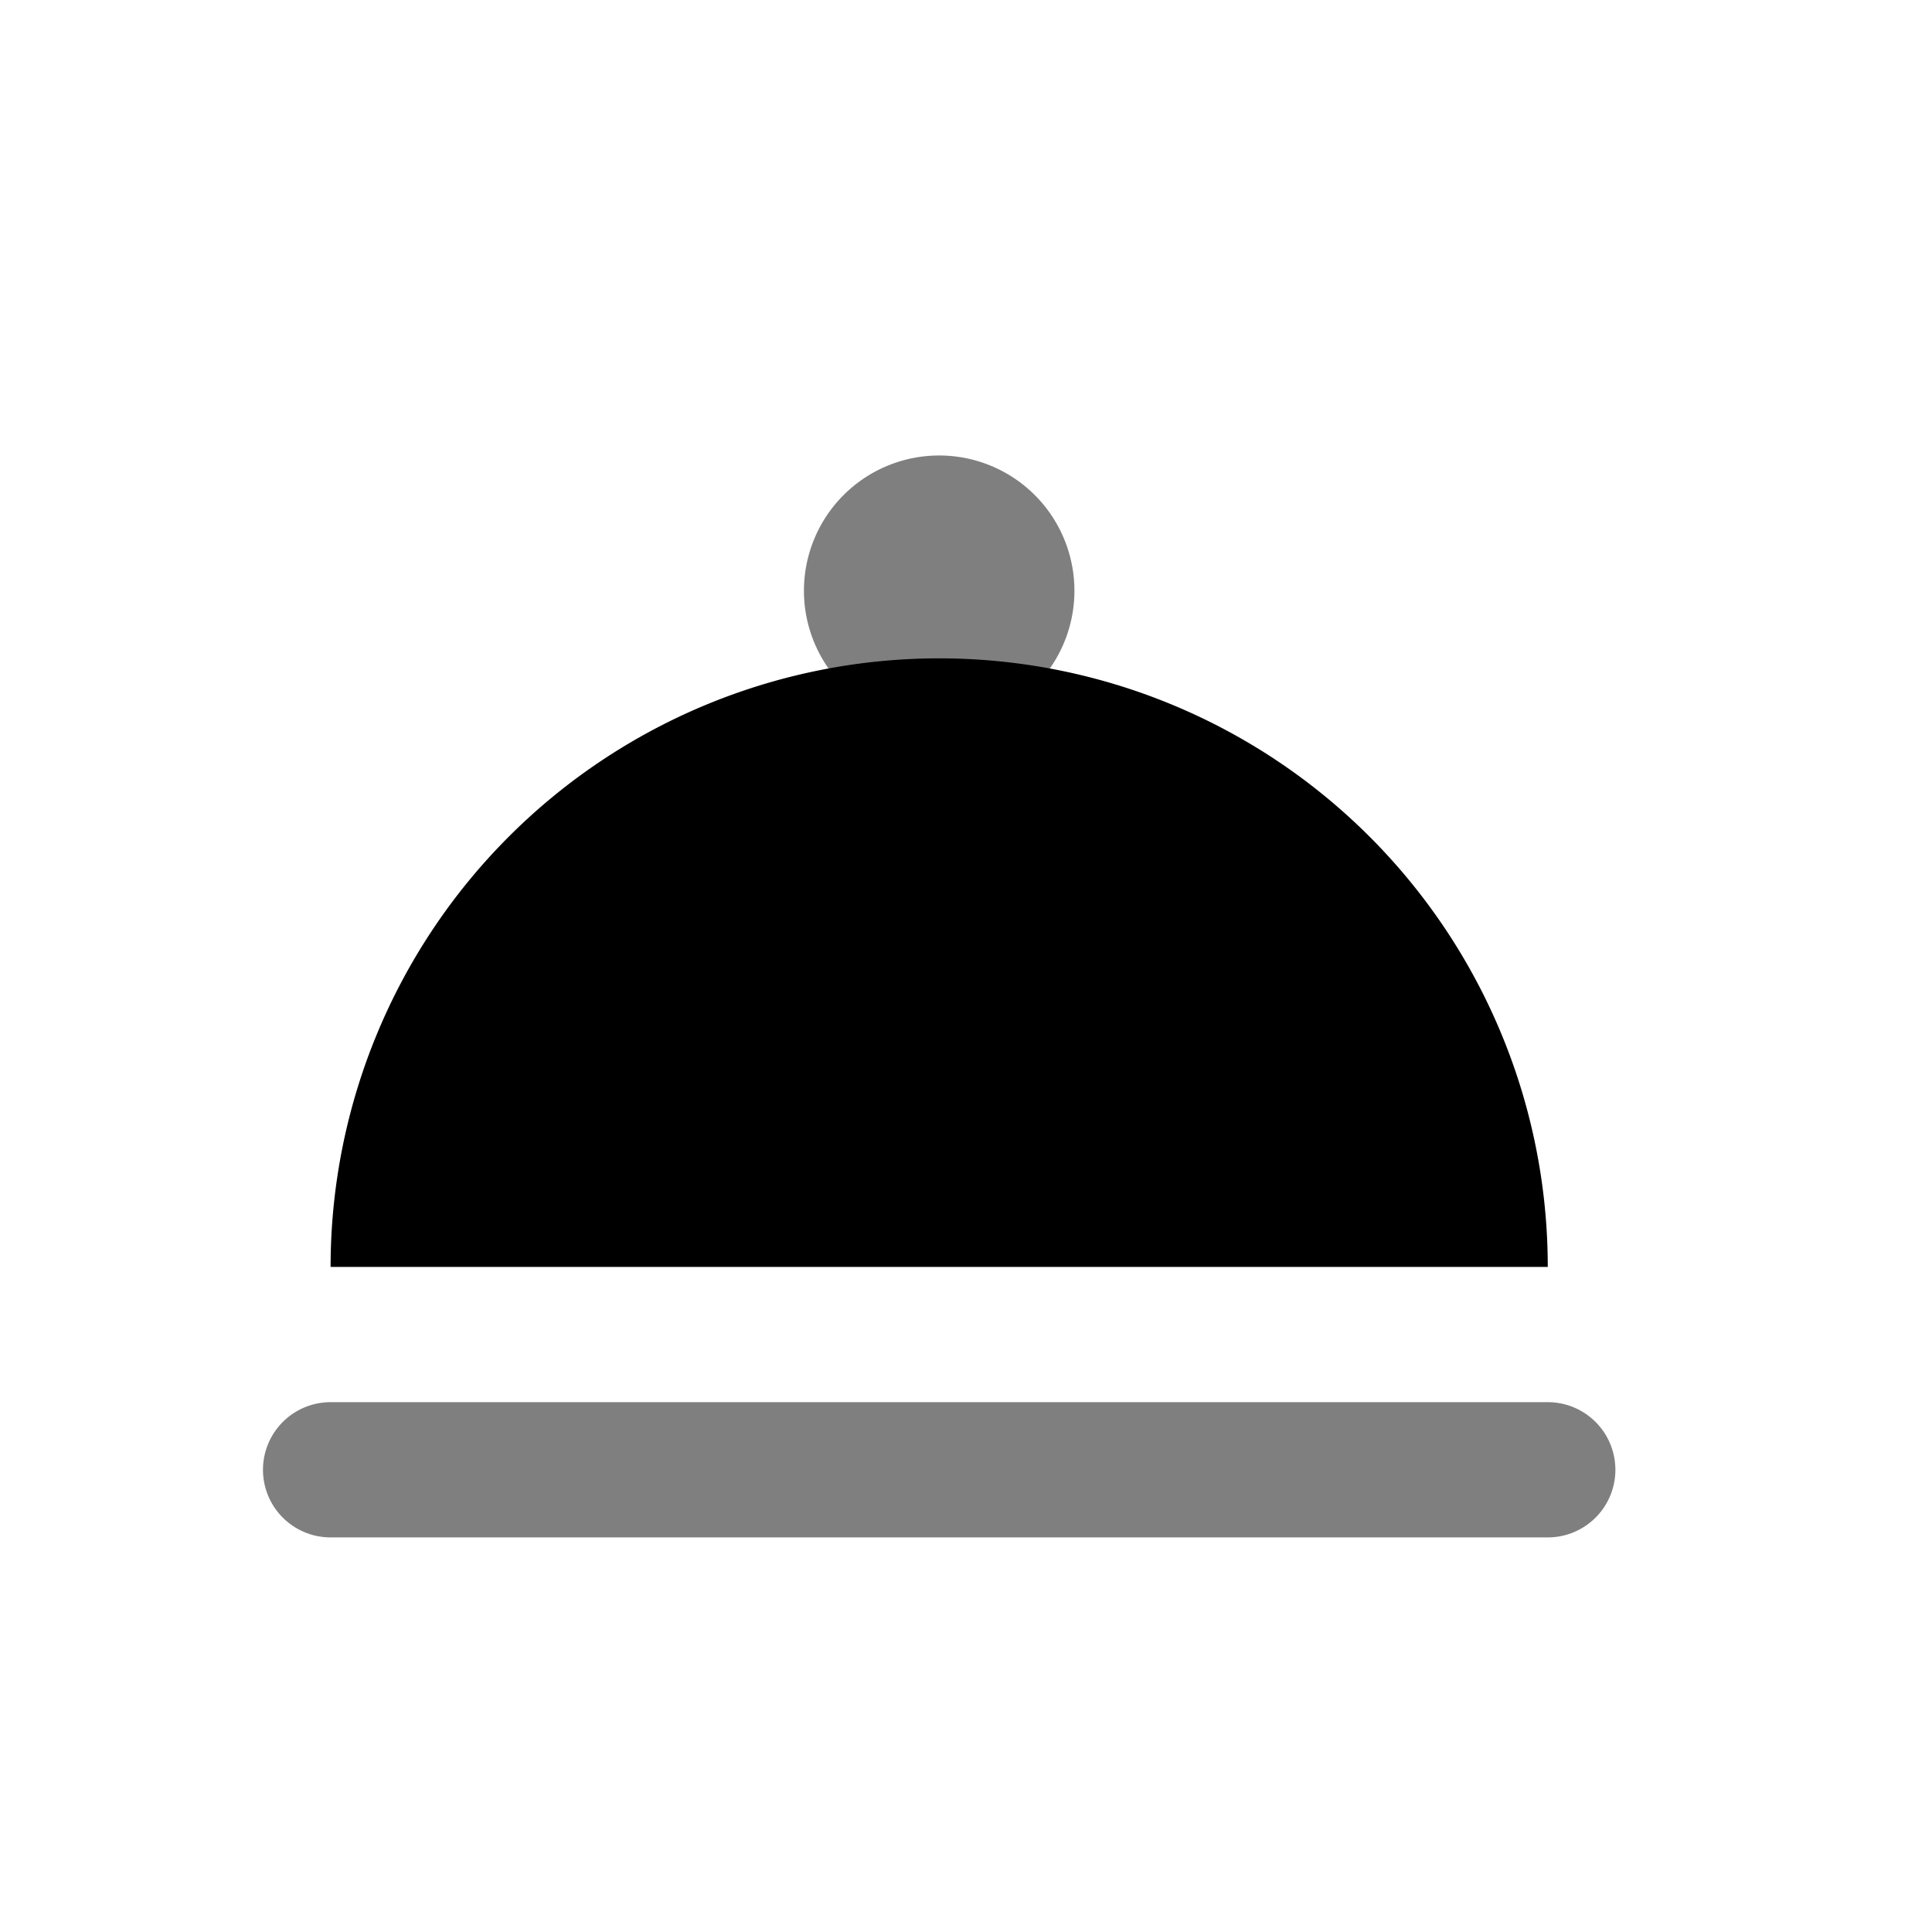 <svg xmlns="http://www.w3.org/2000/svg" fill="none" viewBox="0 0 25 25">
  <path fill="currentColor" fill-rule="evenodd" d="M12.153 9.394a1.75 1.75 0 110-3.5 1.75 1.75 0 010 3.5zm-7.875 8.75h15.75a.875.875 0 110 1.75H4.278a.875.875 0 010-1.75z" clip-rule="evenodd" opacity=".5"/>
  <path fill="currentColor" fill-rule="evenodd" d="M20.028 16.394a7.875 7.875 0 10-15.75 0h15.75z" clip-rule="evenodd"/>
</svg>
